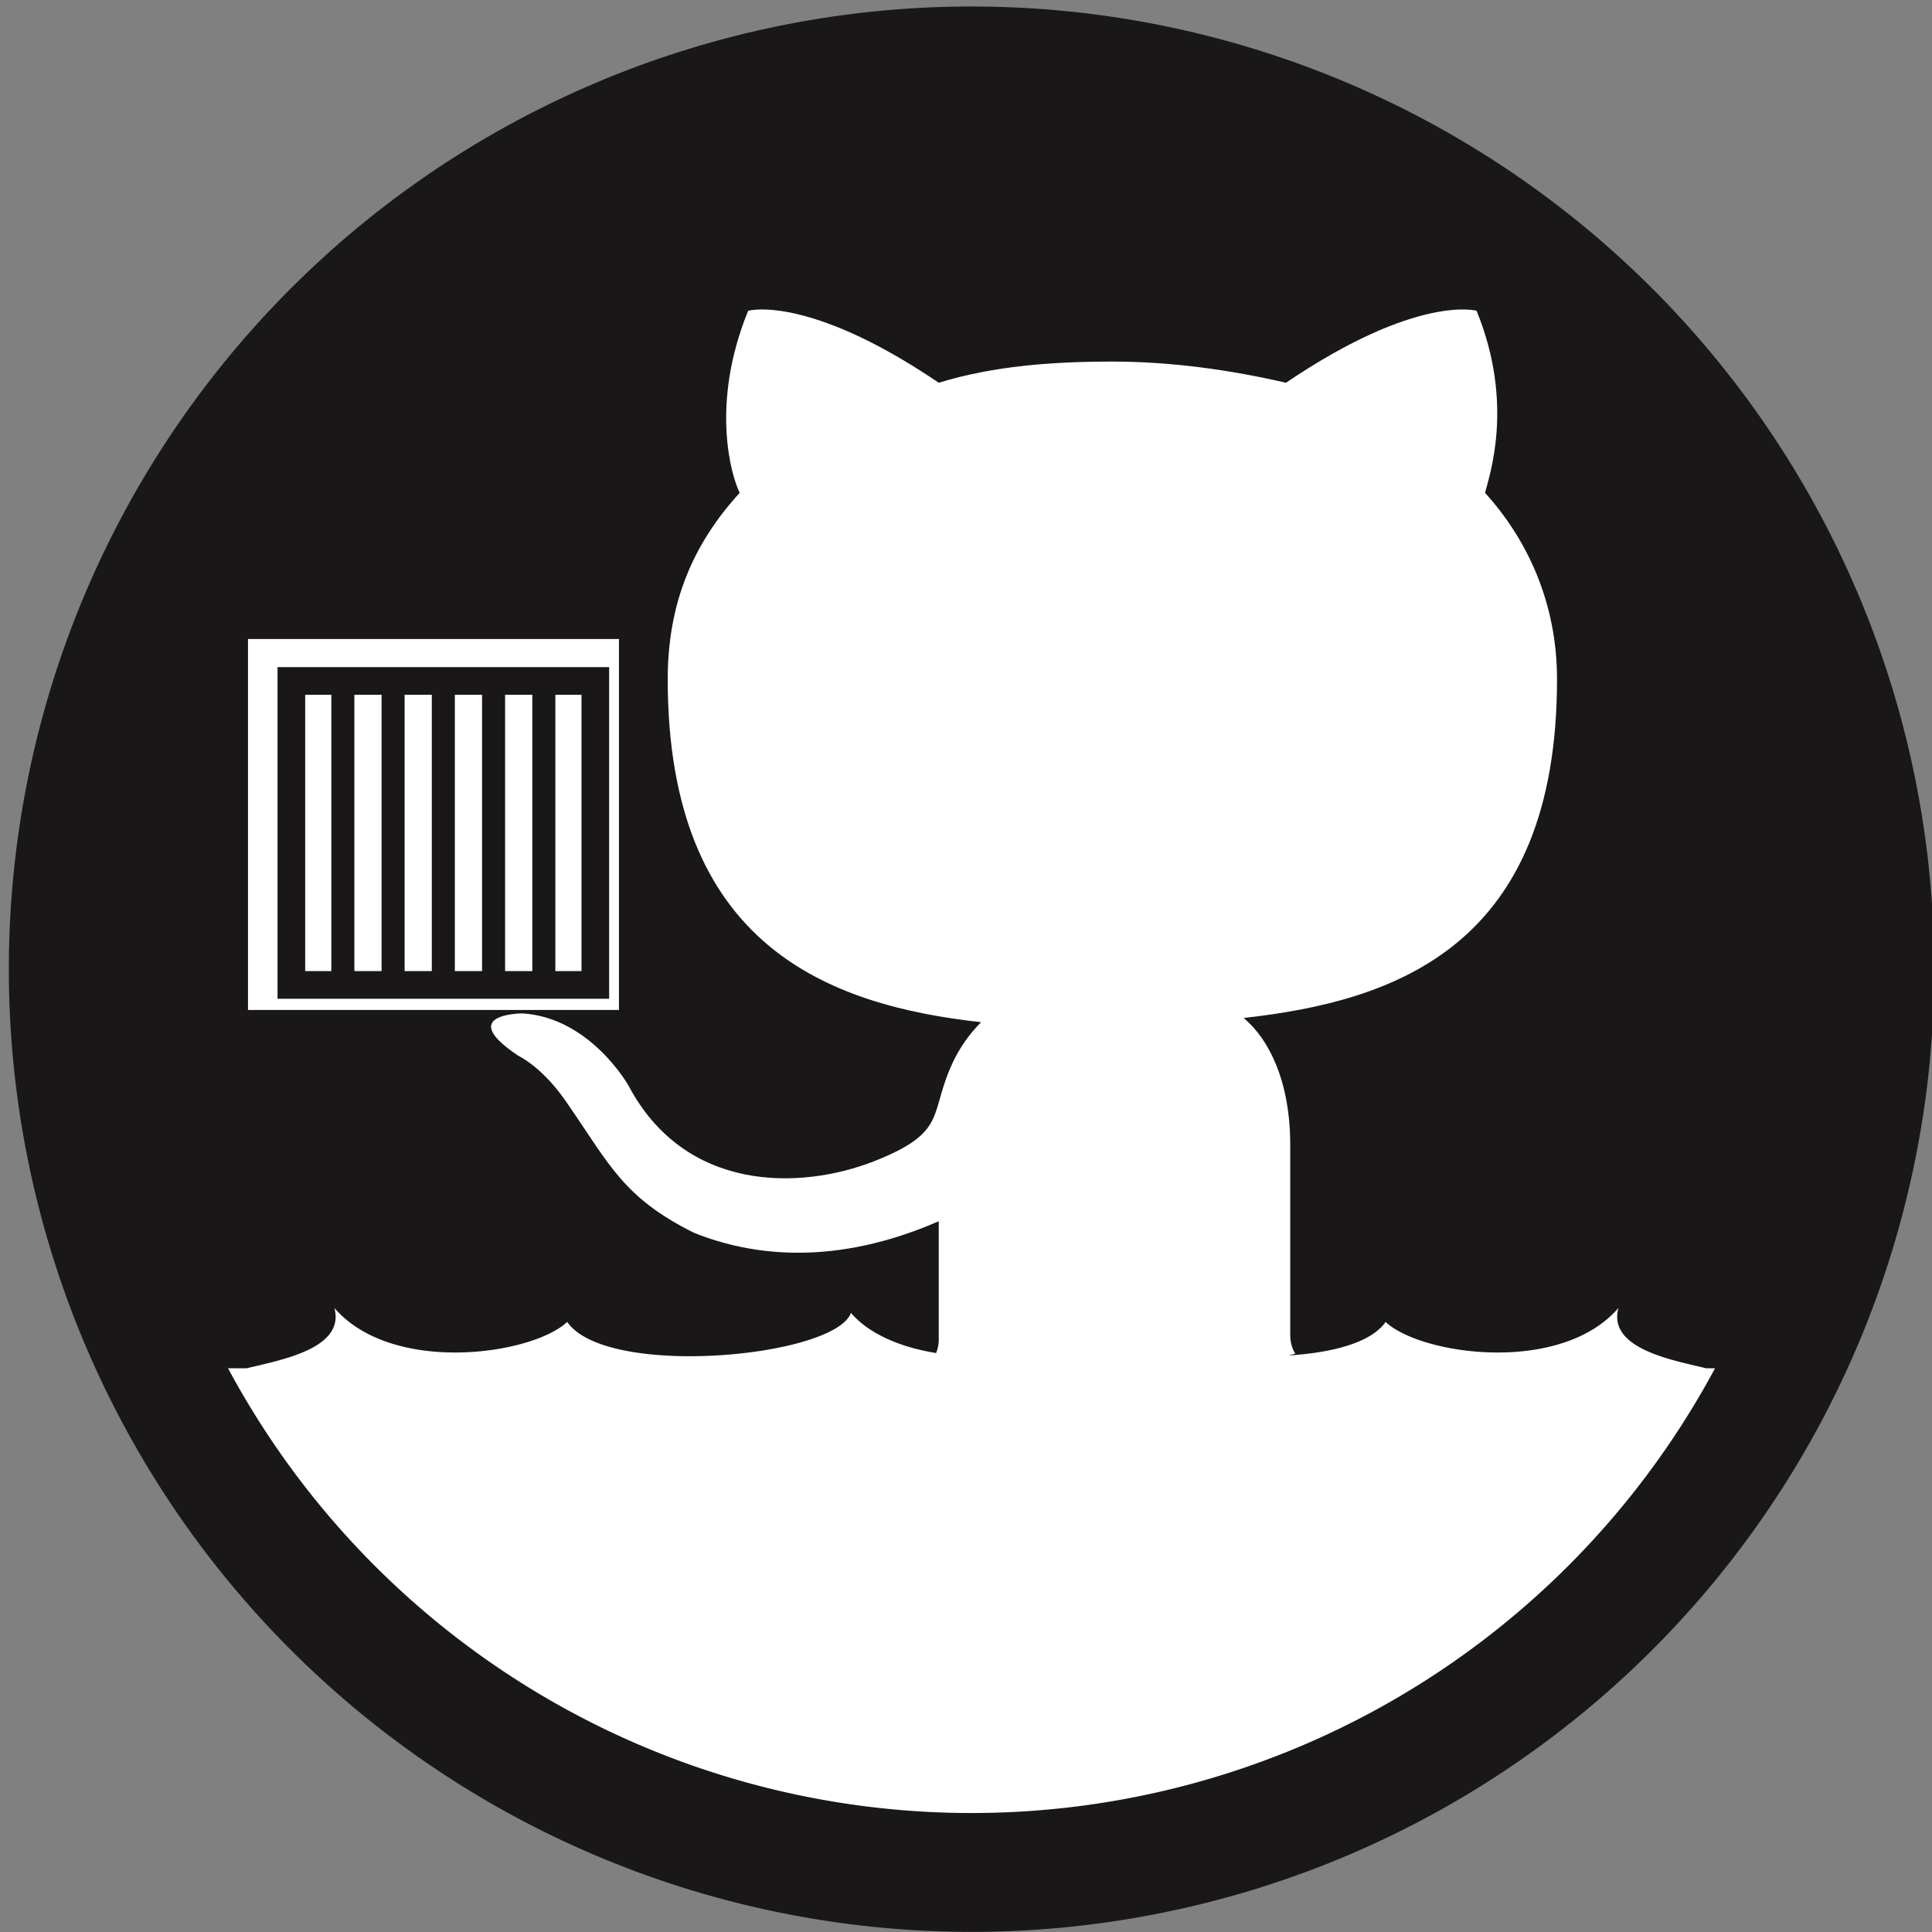 <?xml version="1.0" encoding="UTF-8" standalone="no"?>
<!-- Created with Inkscape (http://www.inkscape.org/) -->

<svg
   xmlns:dc="http://purl.org/dc/elements/1.1/"
   xmlns:cc="http://creativecommons.org/ns#"
   xmlns:rdf="http://www.w3.org/1999/02/22-rdf-syntax-ns#"
   xmlns:svg="http://www.w3.org/2000/svg"
   xmlns="http://www.w3.org/2000/svg"
   xmlns:sodipodi="http://sodipodi.sourceforge.net/DTD/sodipodi-0.dtd"
   xmlns:inkscape="http://www.inkscape.org/namespaces/inkscape"
   width="92.89mm"
   height="92.89mm"
   viewBox="0 0 92.89 92.89"
   version="1.1"
   id="svg8"
   inkscape:version="0.92.3 (2405546, 2018-03-11)"
   sodipodi:docname="main.svg">
  <rect x="0" y="0" width="92.89" height="92.89" fill="#808080" stroke="none"/>
  <defs
     id="defs2" />
  <sodipodi:namedview
     id="base"
     pagecolor="#ffffff"
     bordercolor="#666666"
     borderopacity="1.0"
     inkscape:pageopacity="0.0"
     inkscape:pageshadow="2"
     inkscape:zoom="1.4"
     inkscape:cx="363.83031"
     inkscape:cy="162.3515"
     inkscape:document-units="mm"
     inkscape:current-layer="layer1"
     showgrid="false"
     inkscape:window-width="1920"
     inkscape:window-height="1017"
     inkscape:window-x="-8"
     inkscape:window-y="-8"
     inkscape:window-maximized="1"
     inkscape:snap-global="false" />
  <g
     inkscape:label="Layer 1"
     inkscape:groupmode="layer"
     id="layer1"
     transform="translate(-4.178,-3.755)">
    <path
       id="path1323"
       transform="matrix(0.094,0,0,0.094,119.292,92.277)"
       d="M -727.311,-908.617 A 462.857,462.857 0 0 0 -1190.168,-445.76 462.857,462.857 0 0 0 -727.311,17.098 462.857,462.857 0 0 0 -264.453,-445.76 462.857,462.857 0 0 0 -727.311,-908.617 Z"
       style="clip-rule:evenodd;fill:#191717;fill-opacity:1;fill-rule:evenodd;stroke-width:2.803"
       inkscape:connector-curvature="0" />
    <path
       style="clip-rule:evenodd;fill:#ffffff;fill-opacity:1;fill-rule:evenodd;stroke-width:3.329"
       d="m -941.514,-693.824 c 15.028,0.081 49.82,5.698 107.246,44.6 33.505,-10.309 69.587,-12.887 105.67,-12.887 36.082,0 72.165,5.155 105.67,12.887 79.897,-54.124 115.979,-43.814 115.979,-43.814 23.196,56.701 7.732,100.515 5.154,110.824 25.773,28.35 43.814,67.011 43.814,113.402 0,162.371 -97.937,195.876 -190.721,206.186 15.464,12.887 28.35,38.659 28.35,77.318 v 115.98 c 0,3.607 0.952,7.529 3.066,10.994 -35.786,10.201 -72.814,15.394 -110.025,15.432 -36.774,-0.132 -73.356,-5.298 -108.729,-15.355 1.21,-2.785 1.771,-5.732 1.771,-8.494 v -72.164 c -62.83,27.402 -113.494,21.405 -149.26,6.905 -42.569,-21.33 -50.92,-41.112 -76.126,-77.645 -15.256,-23.045 -30.522,-29.984 -30.522,-29.984 -38.66,-25.773 2.576,-25.773 2.576,-25.773 41.237,2.577 64.434,43.814 64.434,43.814 34.516,65.269 104.398,63.686 149.249,46.293 46.812,-18.427 32.775,-29.051 49.169,-62.245 4.922,-9.796 10.93,-17.178 16.251,-22.499 -92.783,-10.309 -190.721,-46.391 -190.721,-208.762 0,-46.392 15.464,-82.475 43.814,-113.402 -5.155,-10.309 -18.042,-54.123 5.154,-110.824 0,0 2.854,-0.817 8.734,-0.785 z"
       transform="matrix(0.079,0,0,0.079,115.22,73.446)"
       id="path1325"
       inkscape:connector-curvature="0"
       sodipodi:nodetypes="scscccscsscccscccccccccsccs" />
    <path
       style="fill:#ffffff;fill-opacity:1;fill-rule:evenodd;stroke-width:27.863"
       d="m -388.104,-284.506 c -29.945,34.65 -102.155,24.311 -120.381,7.227 -20.293,29.434 -138.438,18.245 -146.678,-4.686 -25.443,29.859 -104.28,29.859 -129.723,0 -8.246,22.93 -126.388,34.12 -146.684,4.684 -18.223,17.087 -90.43,27.426 -120.375,-7.221 5.784,21.243 -28.57,27.032 -45.359,31.193 h -50.387 a 462.857,462.857 0 0 0 420.424,270.406 462.857,462.857 0 0 0 420.334,-270.406 h -35.805 c -16.779,-4.159 -51.153,-9.947 -45.367,-31.197 z"
       transform="matrix(0.093,0,0,0.093,118.086,93.1)"
       id="path1327"
       inkscape:connector-curvature="0" />
    <path
       style="clip-rule:evenodd;fill:#191717;fill-rule:evenodd;stroke-width:2.637"
       d="m -727.311,-908.617 a 462.857,462.857 0 0 0 -462.857,462.857 462.857,462.857 0 0 0 462.857,462.857 462.857,462.857 0 0 0 462.857,-462.857 462.857,462.857 0 0 0 -462.857,-462.857 z m 0,57.143 a 405.714,405.714 0 0 1 405.715,405.715 405.714,405.714 0 0 1 -405.715,405.715 405.714,405.714 0 0 1 -405.715,-405.715 405.714,405.714 0 0 1 405.715,-405.715 z"
       transform="matrix(0.1,0,0,0.1,123.62,94.929)"
       id="path1329"
       inkscape:connector-curvature="0" />
    <rect
       style="opacity:1;vector-effect:none;fill:#ffffff;fill-opacity:1;fill-rule:evenodd;stroke:none;stroke-width:4.224;stroke-linecap:round;stroke-linejoin:bevel;stroke-miterlimit:4;stroke-dasharray:none;stroke-dashoffset:0;stroke-opacity:1;paint-order:normal"
       id="rect1331"
       width="75.256"
       height="75.256"
       x="-1331.381"
       y="-728.08"
       transform="matrix(0.237,0,0,0.237,331.639,207.033)"
       rx="0"
       ry="0" />
    <path
       style="fill:#191717;fill-opacity:1;fill-rule:evenodd;stroke-width:7.399"
       d="m -664.754,-1143.211 v 45.688 h 45.684 v -45.688 z m 3.809,3.805 h 3.604 v 38.072 h -3.604 z m 6.777,0 h 3.748 v 38.072 h -3.748 z m 6.92,0 H -643.5 v 38.072 h -3.748 z m 6.922,0 h 3.75 v 38.072 h -3.75 z m 6.924,0 h 3.748 v 38.072 h -3.748 z m 6.92,0 h 3.605 v 38.072 h -3.605 z"
       transform="matrix(0.349,0,0,0.349,249.521,434.811)"
       id="path1333"
       inkscape:connector-curvature="0" />
  </g>
</svg>
